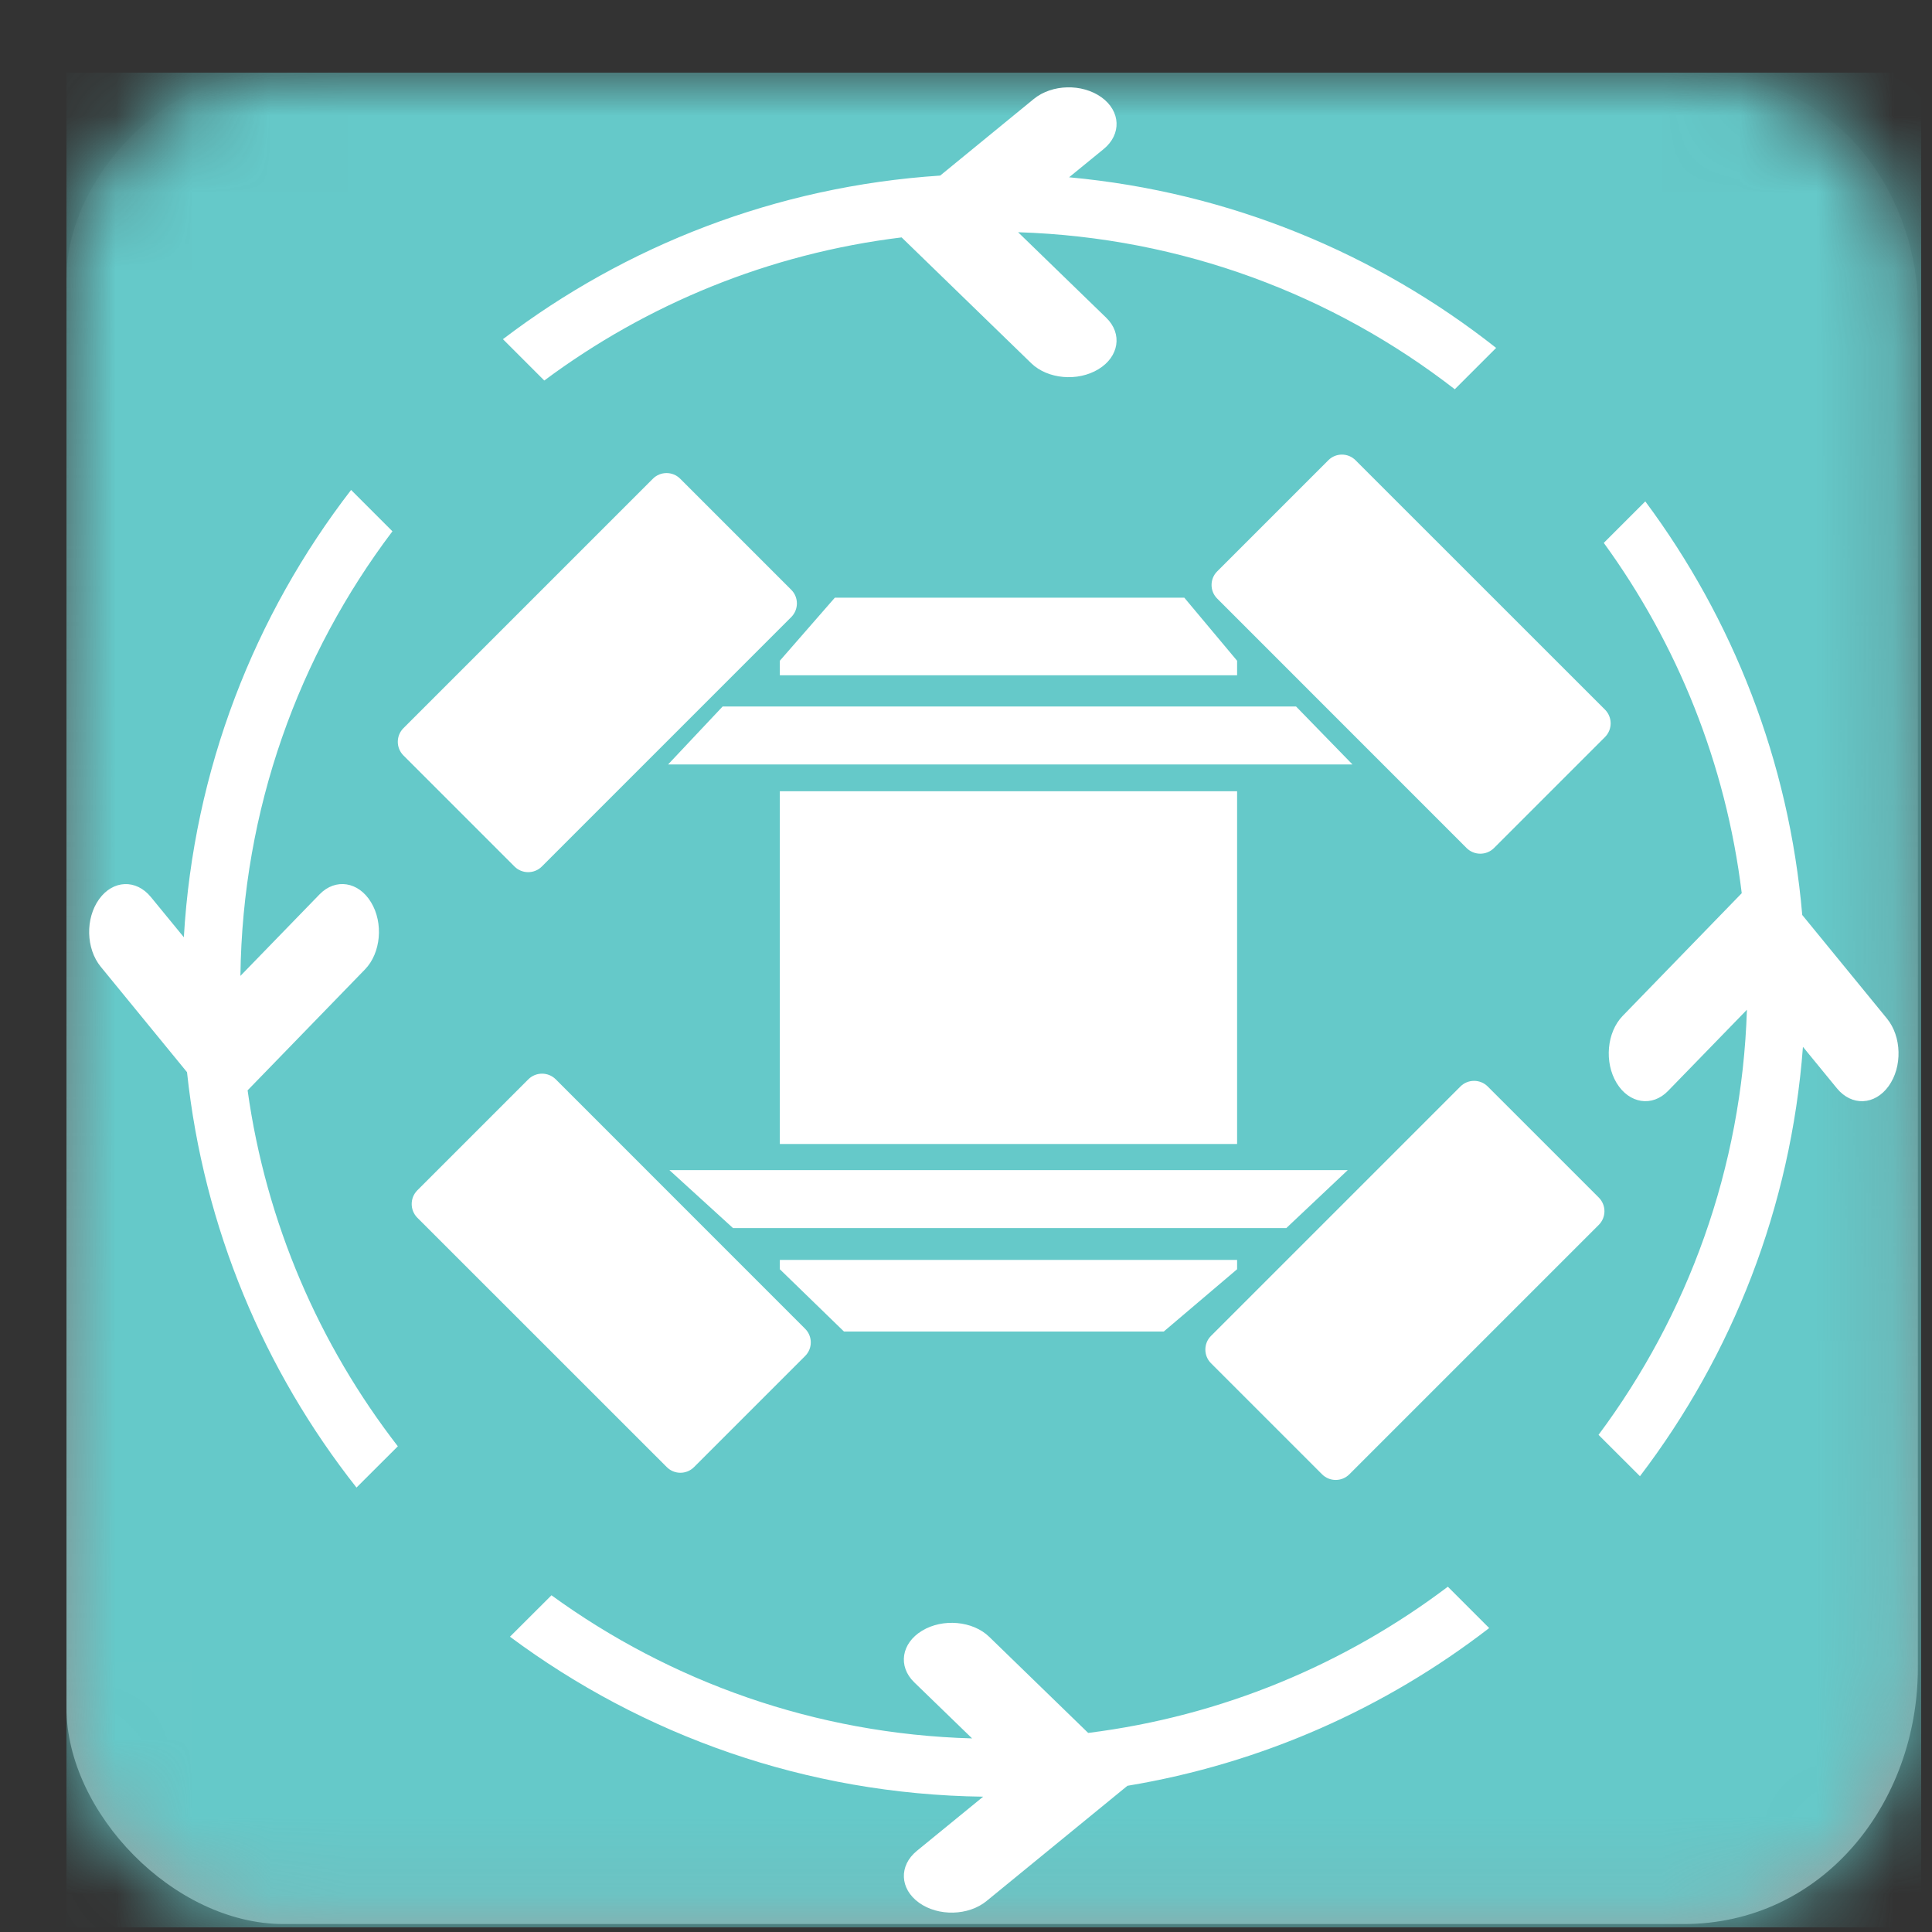 <svg width="25" height="25" viewBox="0 0 25 25" fill="none" xmlns="http://www.w3.org/2000/svg">
<rect x="0" y="0" width="25" height="25" fill="#333333" stroke="none"/>
<path fill-rule="evenodd" clip-rule="evenodd" d="M21.785 0.94C23.962 0.94 24.817 2.718 24.817 3.959C24.817 5.199 24.817 19.721 24.817 21.582C24.817 23.333 23.588 24.897 21.785 24.897C19.982 24.897 5.51 24.897 3.67 24.897C2.247 24.897 0.86 23.455 0.86 22.099C0.86 20.742 0.86 4.975 0.86 3.612C0.86 2.25 2.226 0.94 3.47 0.94C4.714 0.94 19.82 0.94 21.785 0.94Z" fill="url(#paint0_linear_3280_31803)"/>
<mask id="mask0_3280_31803" style="mask-type:luminance" maskUnits="userSpaceOnUse" x="0" y="0" width="25" height="25">
<path fill-rule="evenodd" clip-rule="evenodd" d="M21.785 0.94C23.962 0.94 24.817 2.718 24.817 3.959C24.817 5.199 24.817 19.721 24.817 21.582C24.817 23.333 23.588 24.897 21.785 24.897C19.982 24.897 5.51 24.897 3.67 24.897C2.247 24.897 0.86 23.455 0.86 22.099C0.86 20.742 0.86 4.975 0.86 3.612C0.86 2.25 2.226 0.94 3.47 0.94C4.714 0.94 19.82 0.94 21.785 0.94Z" fill="white"/>
</mask>
<g mask="url(#mask0_3280_31803)">
<rect x="0.86" y="0.94" width="24" height="24" fill="#65C9C9"/>
</g>
<path fill-rule="evenodd" clip-rule="evenodd" d="M14.281 1.929C14.515 1.738 14.502 1.438 14.253 1.259C14.003 1.079 13.612 1.089 13.378 1.28L12.166 2.272C10.047 2.411 8.099 3.178 6.508 4.389L7.043 4.924C8.366 3.939 9.947 3.282 11.667 3.072L13.344 4.7C13.556 4.906 13.945 4.941 14.213 4.778C14.481 4.616 14.527 4.318 14.315 4.112L13.174 3.005C15.3 3.072 17.254 3.819 18.825 5.037L19.36 4.502C17.811 3.28 15.91 2.485 13.834 2.294L14.281 1.929ZM11.829 21.768L12.579 22.495C10.548 22.438 8.672 21.759 7.136 20.643L6.599 21.179C8.313 22.454 10.429 23.219 12.722 23.249L11.863 23.951C11.63 24.142 11.642 24.442 11.892 24.621C12.141 24.8 12.532 24.791 12.766 24.599L14.589 23.108C16.331 22.819 17.929 22.102 19.27 21.067L18.735 20.532C17.407 21.535 15.815 22.207 14.081 22.424L12.8 21.18C12.588 20.974 12.199 20.939 11.931 21.102C11.663 21.264 11.617 21.562 11.829 21.768ZM20.753 7.025C21.701 8.329 22.333 9.878 22.538 11.558L20.997 13.146C20.792 13.357 20.757 13.746 20.919 14.014C21.082 14.282 21.38 14.328 21.585 14.116L22.605 13.066C22.54 15.124 21.836 17.022 20.685 18.567L21.221 19.102C22.413 17.537 23.174 15.626 23.33 13.546L23.769 14.082C23.96 14.316 24.26 14.303 24.439 14.054C24.618 13.805 24.608 13.413 24.417 13.18L23.321 11.84C23.15 9.845 22.421 8.008 21.29 6.488L20.753 7.025ZM3.111 12.628C3.137 10.469 3.866 8.479 5.078 6.875L4.543 6.34C3.293 7.96 2.505 9.956 2.379 12.128L1.952 11.607C1.761 11.374 1.461 11.386 1.282 11.636C1.103 11.885 1.112 12.276 1.304 12.51L2.42 13.874C2.635 15.892 3.421 17.738 4.613 19.249L5.148 18.715C4.133 17.404 3.444 15.828 3.204 14.109L4.723 12.544C4.929 12.332 4.964 11.943 4.801 11.675C4.639 11.407 4.341 11.361 4.135 11.573L3.111 12.628ZM20.769 9.537C20.866 9.439 20.866 9.281 20.769 9.183L17.541 5.956C17.444 5.858 17.285 5.858 17.188 5.956L15.751 7.393C15.653 7.49 15.653 7.649 15.751 7.746L18.978 10.974C19.076 11.071 19.234 11.071 19.332 10.974L20.769 9.537ZM5.221 9.422C5.123 9.52 5.123 9.678 5.221 9.776L6.658 11.213C6.755 11.31 6.914 11.31 7.011 11.213L10.239 7.985C10.336 7.887 10.336 7.729 10.239 7.632L8.802 6.195C8.704 6.097 8.546 6.097 8.448 6.195L5.221 9.422ZM20.688 15.85C20.786 15.752 20.786 15.594 20.688 15.496L19.251 14.059C19.154 13.962 18.995 13.962 18.898 14.059L15.67 17.287C15.573 17.384 15.573 17.543 15.67 17.64L17.107 19.077C17.205 19.175 17.363 19.175 17.461 19.077L20.688 15.85ZM5.4 15.757C5.303 15.659 5.303 15.501 5.4 15.403L6.837 13.966C6.935 13.869 7.093 13.869 7.191 13.966L10.418 17.194C10.516 17.291 10.516 17.45 10.418 17.547L8.981 18.984C8.884 19.082 8.725 19.082 8.628 18.984L5.4 15.757ZM15.325 7.734H10.803L10.091 8.55V8.738H16.008V8.55L15.325 7.734ZM10.091 14.803V10.239H16.008V14.803H10.091ZM16.008 16.303H10.091V16.424L10.921 17.23H15.059L16.008 16.424V16.303ZM9.351 9.142H16.771L17.501 9.892H8.645L9.351 9.142ZM17.44 15.141H8.662L9.485 15.891H16.645L17.44 15.141Z" fill="white"/>
<defs>
<linearGradient id="paint0_linear_3280_31803" x1="0.86" y1="0.94" x2="0.86" y2="24.897" gradientUnits="userSpaceOnUse">
<stop stop-color="#ADADAD" stop-opacity="0.01"/>
<stop offset="1" stop-color="#9D9D9D"/>
</linearGradient>
</defs>
</svg>
